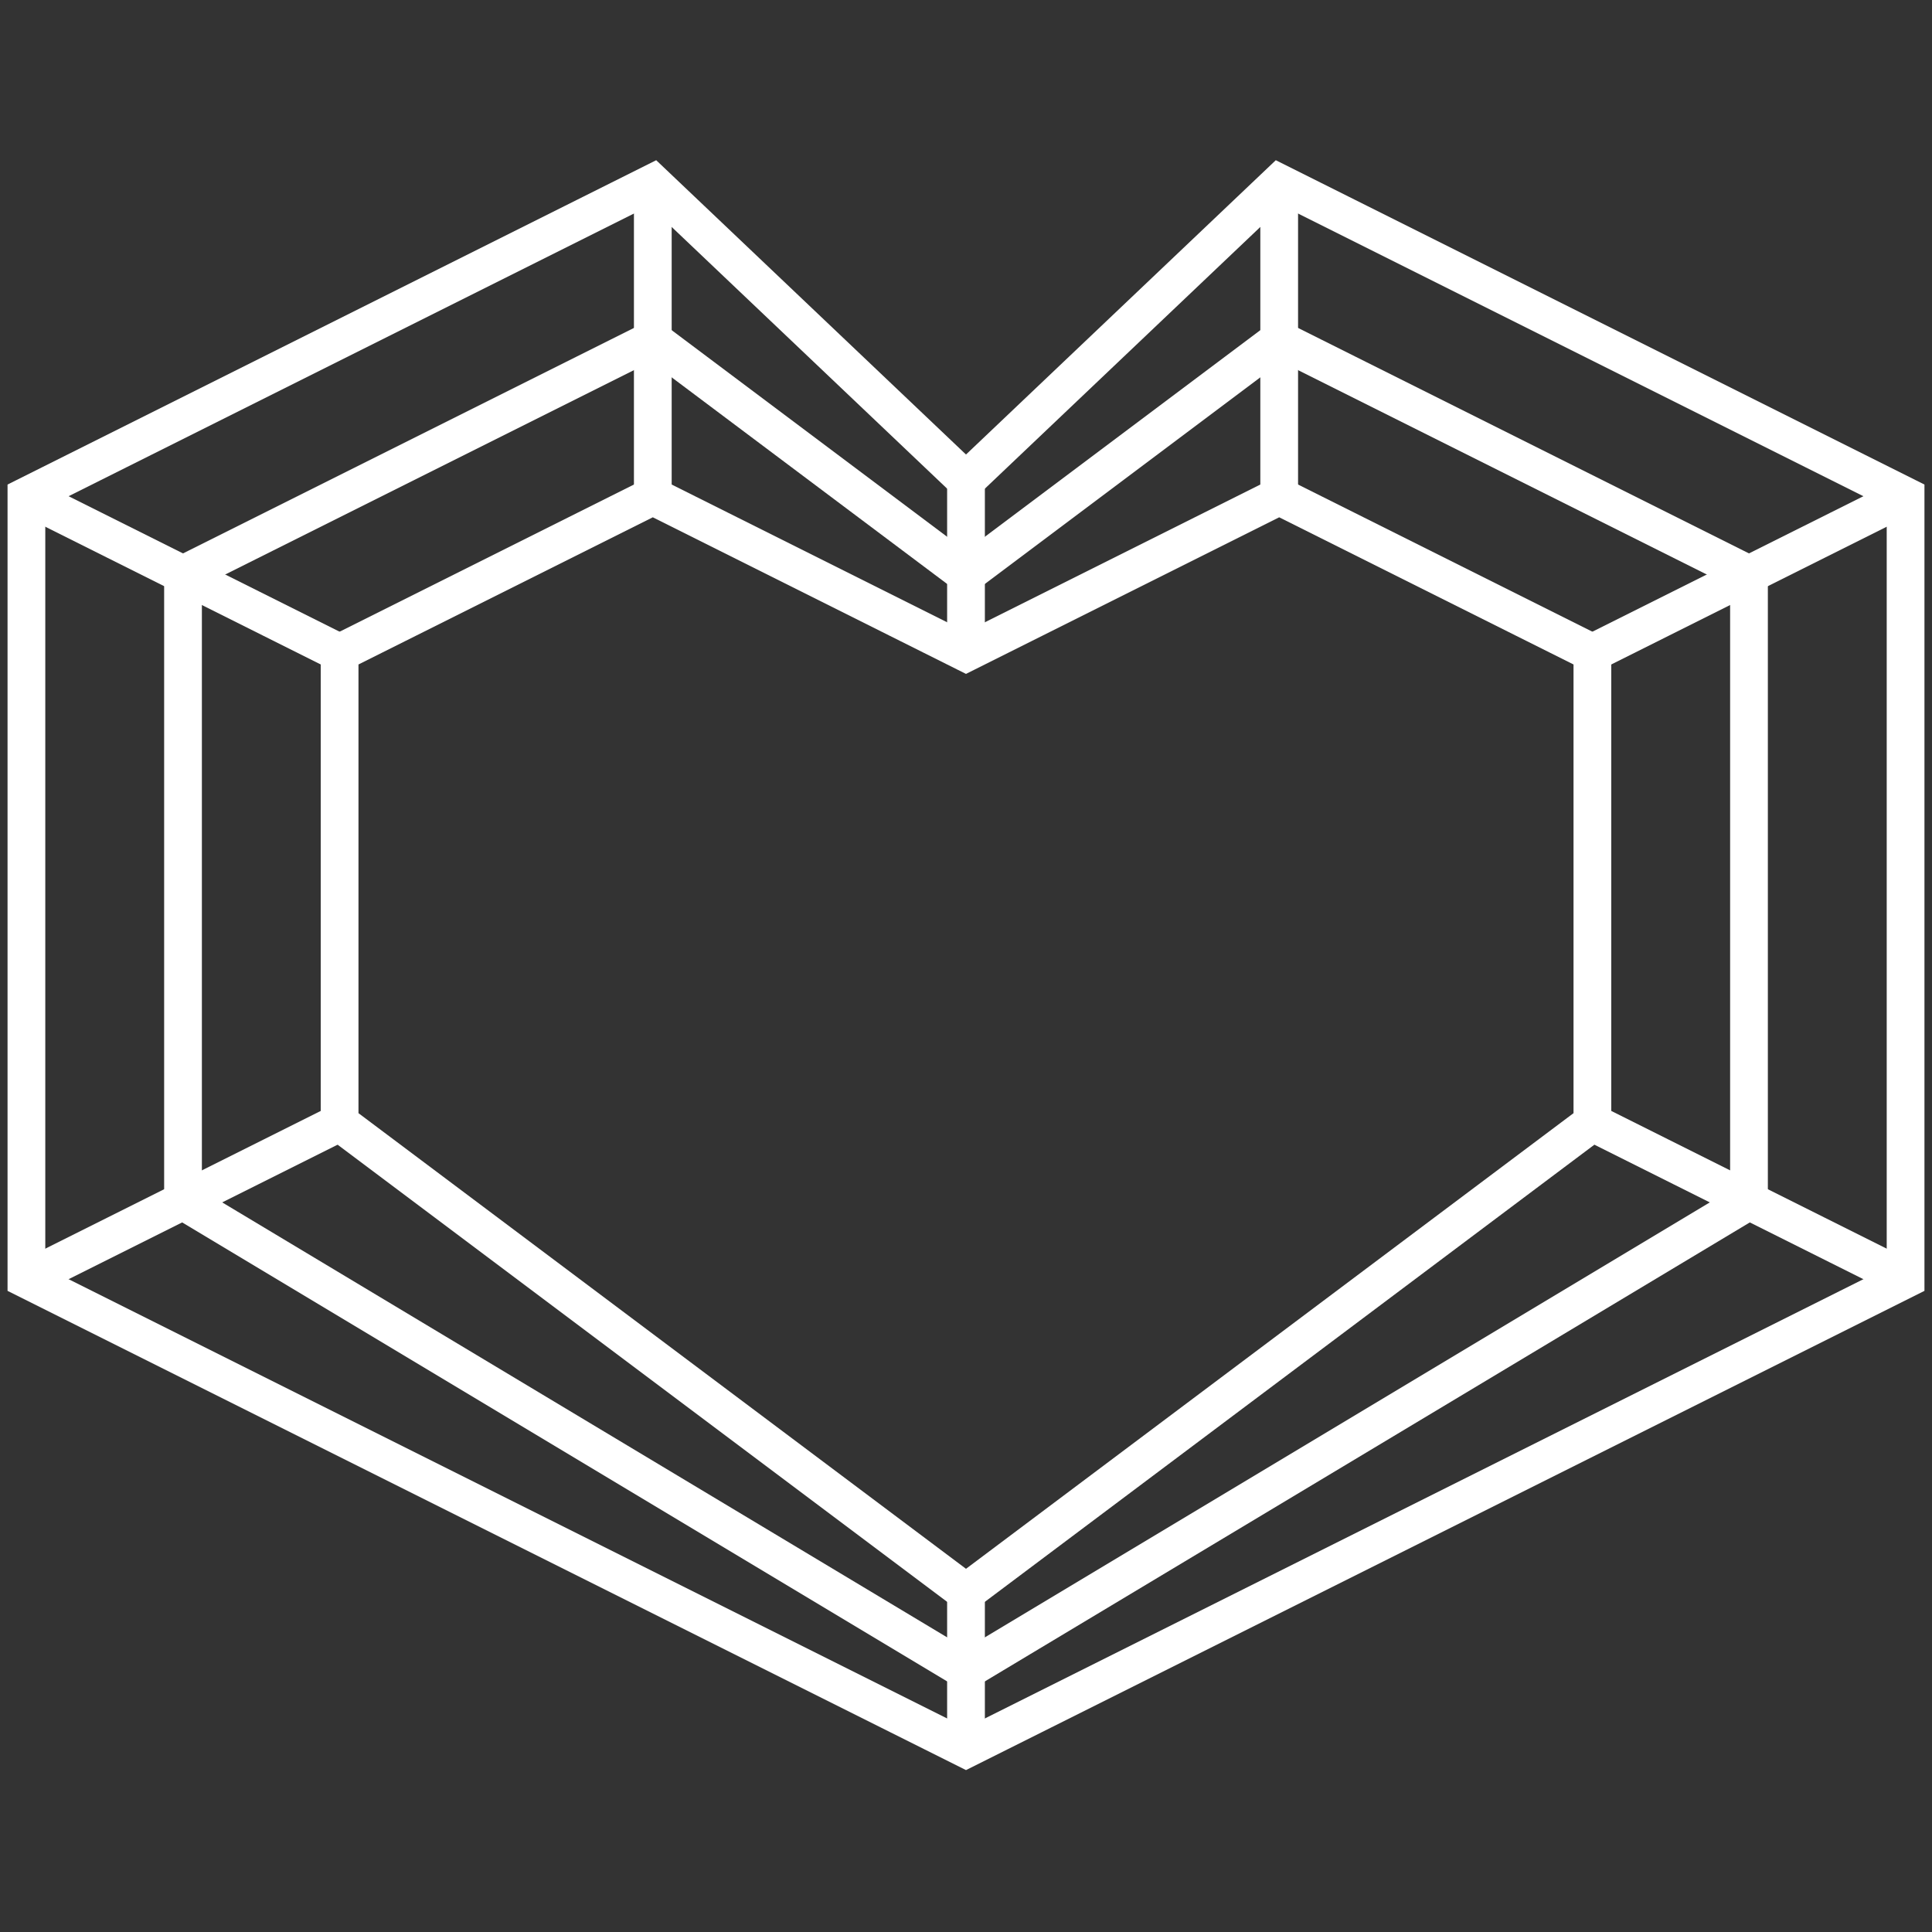 <?xml version="1.0" encoding="UTF-8" standalone="no"?>
<!DOCTYPE svg PUBLIC "-//W3C//DTD SVG 1.1//EN" "http://www.w3.org/Graphics/SVG/1.1/DTD/svg11.dtd">
<svg width="100%" height="100%" viewBox="0 0 512 512" version="1.1" xmlns="http://www.w3.org/2000/svg" xmlns:xlink="http://www.w3.org/1999/xlink" xml:space="preserve" xmlns:serif="http://www.serif.com/" style="fill-rule:evenodd;clip-rule:evenodd;stroke-miterlimit:1.414;">
    <rect x="0" y="0" width="512" height="512" fill="#333333" stroke="none"/>
    <g transform="matrix(4.15,0,0,4.15,7,48.5)">
        <path d="M20,30L20,60L60,90L100,60L100,30L80,20L60,30L40,20L20,30Z" style="fill:none;stroke:white;stroke-width:2.41px;"/>
        <path d="M10,25L10,65L60,95L110,65L110,25L80,10L60,25L40,10L10,25Z" style="fill:none;stroke:white;stroke-width:2.41px;"/>
        <path d="M0,20L0,70L60,100L120,70L120,20L80,0L60,19L40,0L0,20Z" style="fill:none;stroke:white;stroke-width:2.41px;"/>
        <path d="M40,10L40,0" style="fill:none;stroke:white;stroke-width:2.41px;"/>
        <path d="M10,25L0,20" style="fill:none;stroke:white;stroke-width:2.41px;"/>
        <path d="M20,30L10,25" style="fill:none;stroke:white;stroke-width:2.41px;"/>
        <path d="M40,20L40,10" style="fill:none;stroke:white;stroke-width:2.41px;"/>
        <path d="M0,70L10,65" style="fill:none;stroke:white;stroke-width:2.41px;"/>
        <path d="M10,65L20,60" style="fill:none;stroke:white;stroke-width:2.41px;"/>
        <path d="M60,95L60,100" style="fill:none;stroke:white;stroke-width:2.41px;"/>
        <g transform="matrix(1,0,0,1,0,-10)">
            <path d="M60,100L60,105" style="fill:none;stroke:white;stroke-width:2.41px;"/>
        </g>
        <path d="M100,60L110,65" style="fill:none;stroke:white;stroke-width:2.41px;"/>
        <g transform="matrix(1,0,0,1,10,0)">
            <path d="M100,65L110,70" style="fill:none;stroke:white;stroke-width:2.41px;"/>
        </g>
        <path d="M100,30L110,25" style="fill:none;stroke:white;stroke-width:2.41px;"/>
        <g transform="matrix(1,0,0,1,10,0)">
            <path d="M100,25L110,20" style="fill:none;stroke:white;stroke-width:2.41px;"/>
        </g>
        <path d="M80,20L80,10" style="fill:none;stroke:white;stroke-width:2.41px;"/>
        <g transform="matrix(1,0,0,1,0,-10)">
            <path d="M80,20L80,10" style="fill:none;stroke:white;stroke-width:2.41px;"/>
        </g>
        <path d="M60,30L60,25" style="fill:none;stroke:white;stroke-width:2.41px;"/>
        <g transform="matrix(1,0,0,1,6.66134e-15,-10)">
            <path d="M60,35L60,29" style="fill:none;stroke:white;stroke-width:2.41px;"/>
        </g>
    </g>
</svg>
